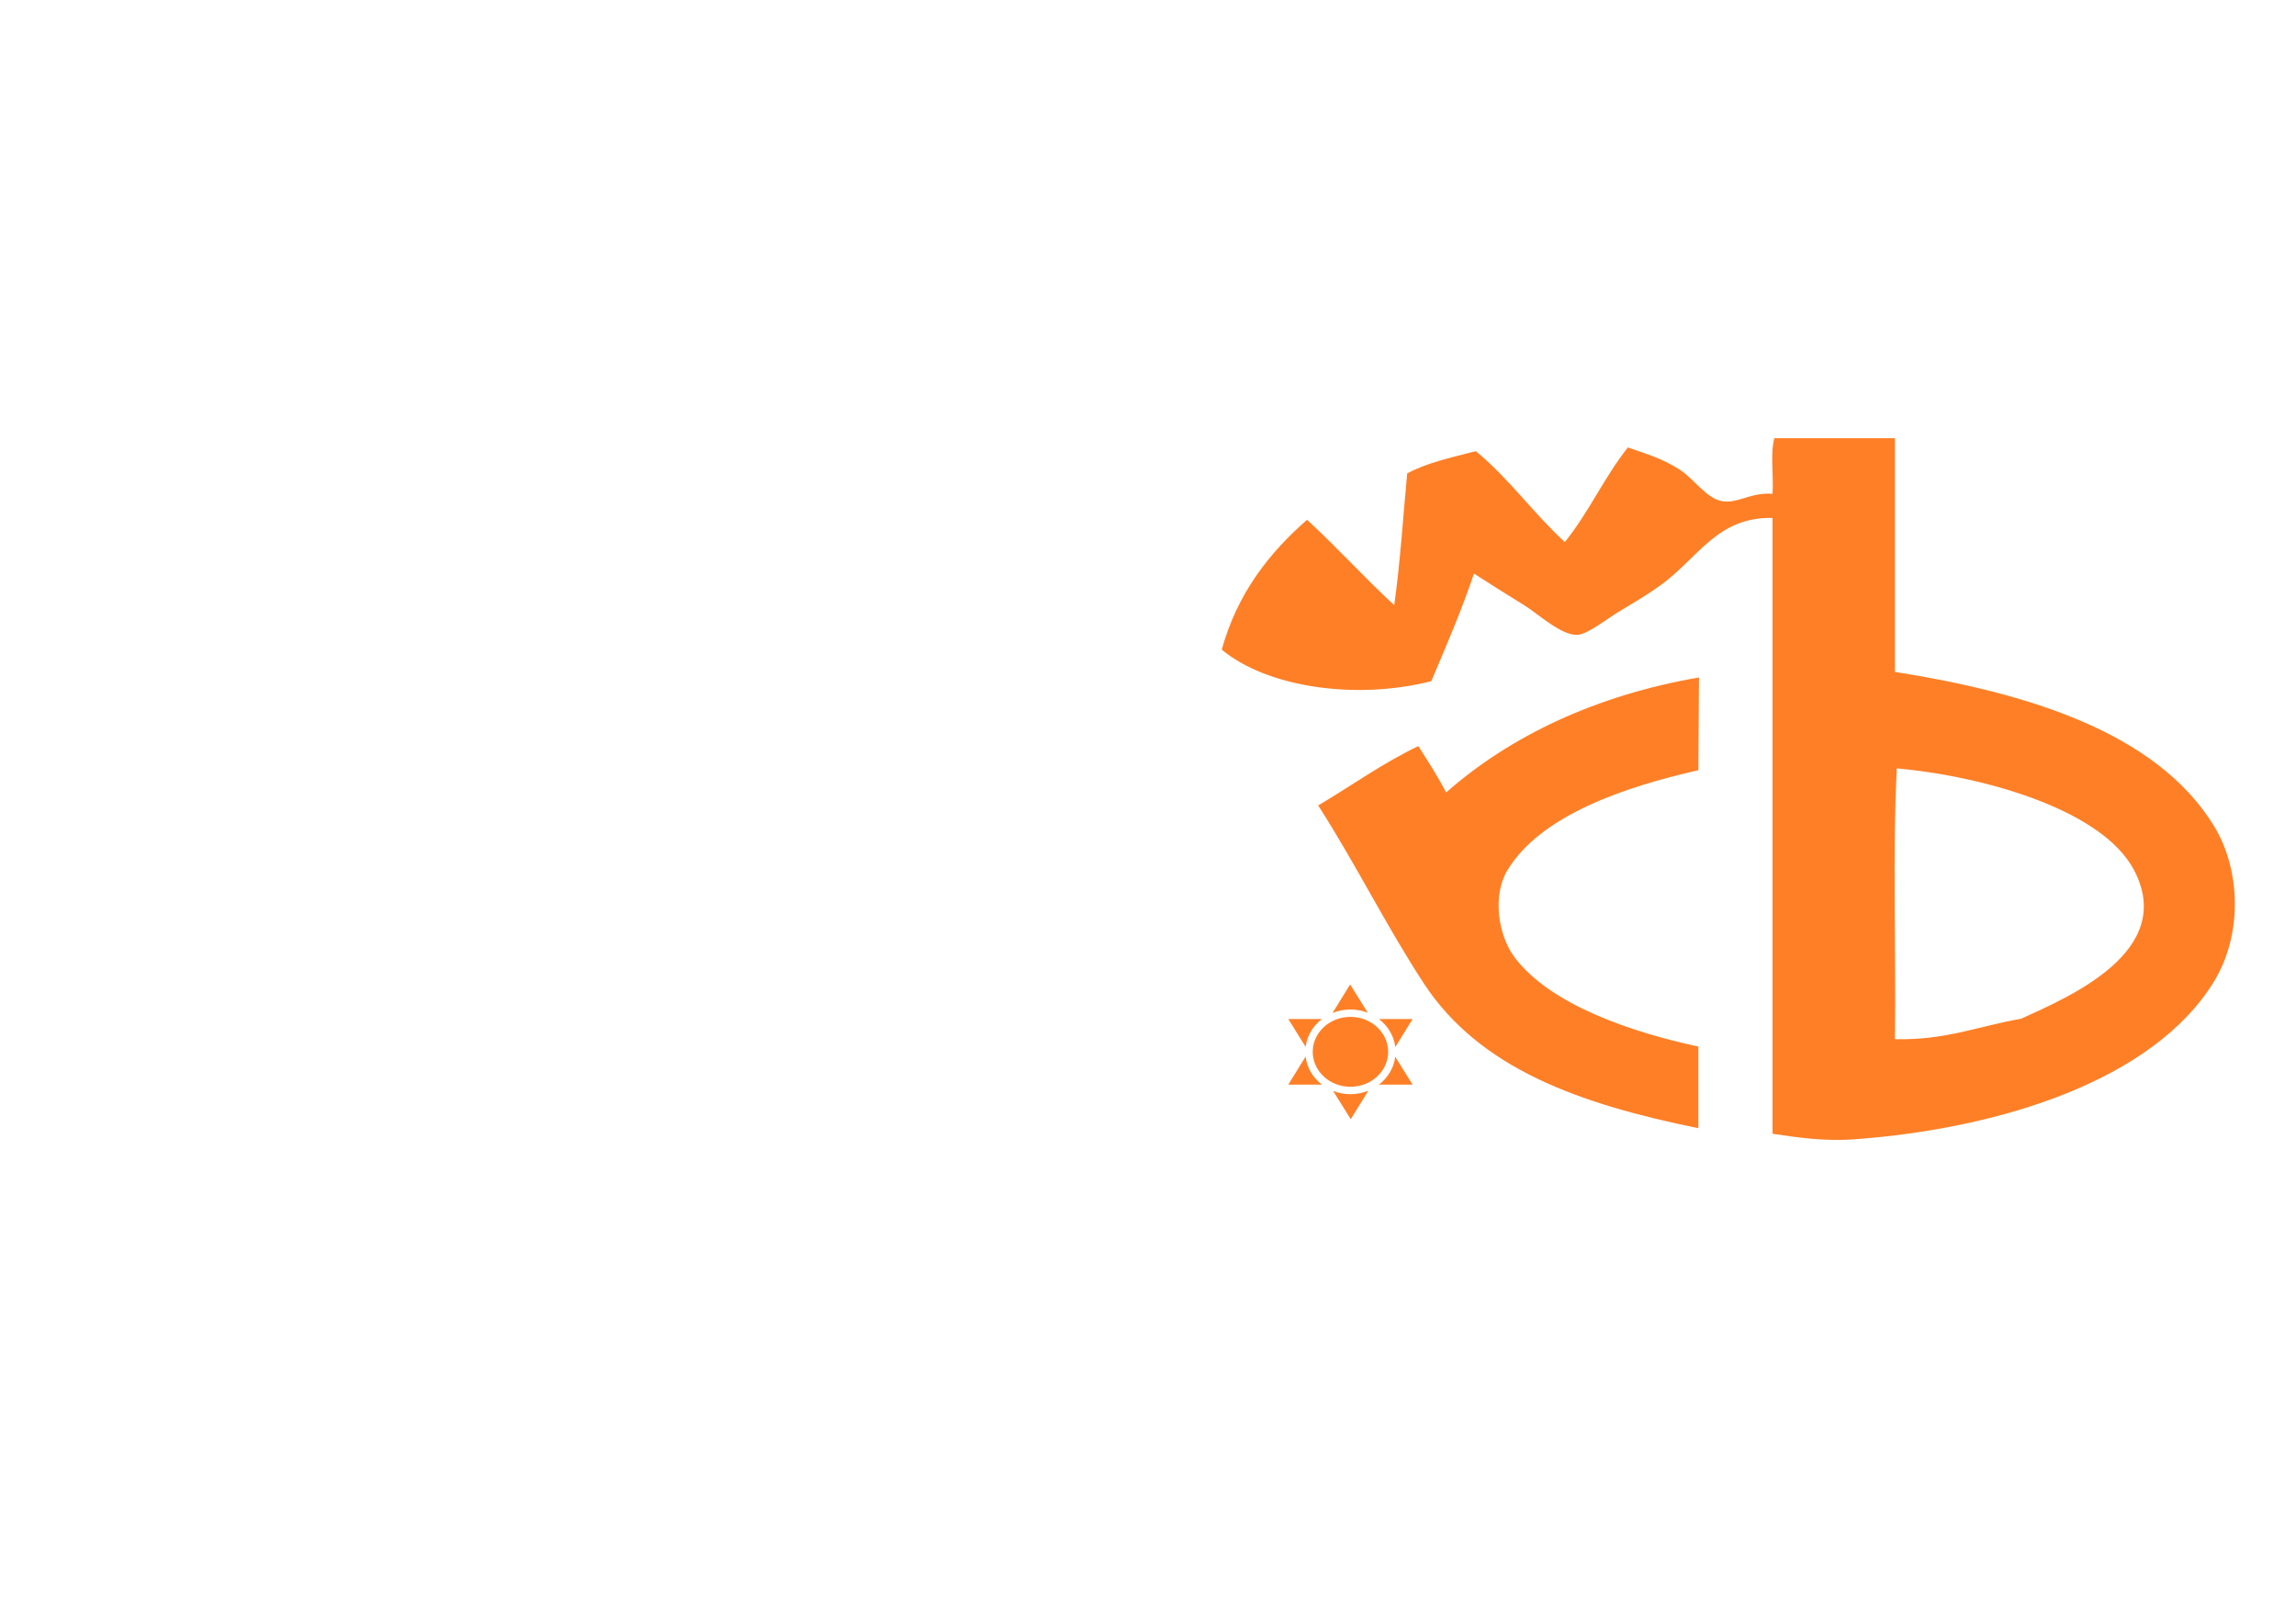 <?xml version="1.0" encoding="utf-8"?>
<!-- Generator: Adobe Illustrator 15.1.0, SVG Export Plug-In . SVG Version: 6.00 Build 0)  -->
<!DOCTYPE svg PUBLIC "-//W3C//DTD SVG 1.1//EN" "http://www.w3.org/Graphics/SVG/1.1/DTD/svg11.dtd">
<svg version="1.1" id="レイヤー_1" xmlns="http://www.w3.org/2000/svg" xmlns:xlink="http://www.w3.org/1999/xlink" x="0px"
	 y="0px" width="841.89px" height="595.28px" viewBox="0 0 841.89 595.28" enable-background="new 0 0 841.89 595.28"
	 xml:space="preserve">
<g>
	<rect x="429.721" y="85.276" fill-rule="evenodd" clip-rule="evenodd" fill="none" width="408.01" height="408.01"/>
	<g>
		<g>
			<g>
				<g>
					<path fill-rule="evenodd" clip-rule="evenodd" fill="#FF7F26" d="M694.83,160.646c0,28.561,0,57.12,0,85.683
						c48.182,7.612,95.854,22,116.963,56.442c9.891,16.137,10.559,39.895,0,57.121c-22.176,36.182-78.416,53.906-131.923,57.801
						c-11.026,0.803-20.946-0.703-29.921-2.039c0-75.256,0-150.51,0-225.767c-20.182-0.458-27.207,14.551-40.801,24.481
						c-4.361,3.186-9.672,6.383-14.96,9.52c-4.714,2.797-11.876,8.566-15.641,8.84c-5.97,0.436-14.589-7.734-19.72-10.879
						c-7.041-4.316-12.408-7.76-18.361-11.561c-4.615,13.744-10.182,26.537-15.641,39.44c-27.711,7.061-60.252,2.25-76.842-11.559
						c5.715-20.58,17.256-35.334,31.281-47.602c11.01,10.072,20.971,21.191,31.961,31.281c2.2-15.48,3.23-32.131,4.76-48.282
						c7.191-3.917,16.346-5.868,25.16-8.16c12.096,9.893,21.15,22.824,32.642,33.321c8.64-10.628,14.568-23.966,23.12-34.681
						c6.802,2.398,12.619,4.002,19.041,8.16c5.256,3.404,9.801,10.638,15.641,11.561c5.678,0.897,10.539-3.379,18.359-2.72
						c0.451-6.577-0.901-14.956,0.68-20.4C665.364,160.646,680.098,160.646,694.83,160.646z M741.072,373.493
						c17.561-7.998,56.979-24.662,41.48-54.402c-11.502-22.075-54.467-34.411-87.041-37.403
						c-1.586,31.737-0.229,66.417-0.682,99.284C713.252,381.483,725.775,376.103,741.072,373.493z"/>
				</g>
			</g>
			<g>
				<path fill-rule="evenodd" clip-rule="evenodd" fill="#FF7F26" d="M622.973,248.368l-0.224,34
					c-26.411,6.002-57.767,16.309-70.042,36.723c-5.609,9.33-3.339,23.957,2.721,31.961c13.217,17.463,43.036,27.418,67.321,32.641
					c0,9.973,0,19.947,0,29.92c-43.563-8.869-80.14-21.777-100.643-53.041c-13.718-20.92-24.817-43.553-38.761-65.282
					c12.251-7.244,23.529-15.457,36.721-21.762c3.541,5.527,7.093,11.043,10.201,17.002
					C553.756,269.817,585.272,254.87,622.973,248.368z"/>
			</g>
			<g>
				<g>
					<path fill-rule="evenodd" clip-rule="evenodd" fill="#FF7F26" d="M505.646,373.606c3.255,2.502,5.478,6.145,5.97,10.271
						l6.341-10.271H505.646z"/>
					<path fill-rule="evenodd" clip-rule="evenodd" fill="#FF7F26" d="M495.176,370.093c2.25,0,4.395,0.424,6.353,1.191
						l-6.466-10.371l-6.456,10.459C490.621,370.55,492.842,370.093,495.176,370.093z"/>
					<ellipse fill-rule="evenodd" clip-rule="evenodd" fill="#FF7F26" cx="495.176" cy="385.619" rx="13.828" ry="12.808"/>
					<path fill-rule="evenodd" clip-rule="evenodd" fill="#FF7F26" d="M484.706,373.606h-12.312l6.352,10.188
						C479.26,379.702,481.472,376.091,484.706,373.606z"/>
					<path fill-rule="evenodd" clip-rule="evenodd" fill="#FF7F26" d="M505.646,397.634h12.311l-6.351-10.188
						C511.091,391.538,508.879,395.147,505.646,397.634z"/>
					<path fill-rule="evenodd" clip-rule="evenodd" fill="#FF7F26" d="M478.736,387.362l-6.342,10.271h12.313
						C481.451,395.13,479.229,391.489,478.736,387.362z"/>
					<path fill-rule="evenodd" clip-rule="evenodd" fill="#FF7F26" d="M495.176,401.147c-2.25,0-4.396-0.426-6.354-1.193
						l6.467,10.373l6.455-10.459C499.73,400.688,497.51,401.147,495.176,401.147z"/>
				</g>
			</g>
		</g>
	</g>
</g>
</svg>
